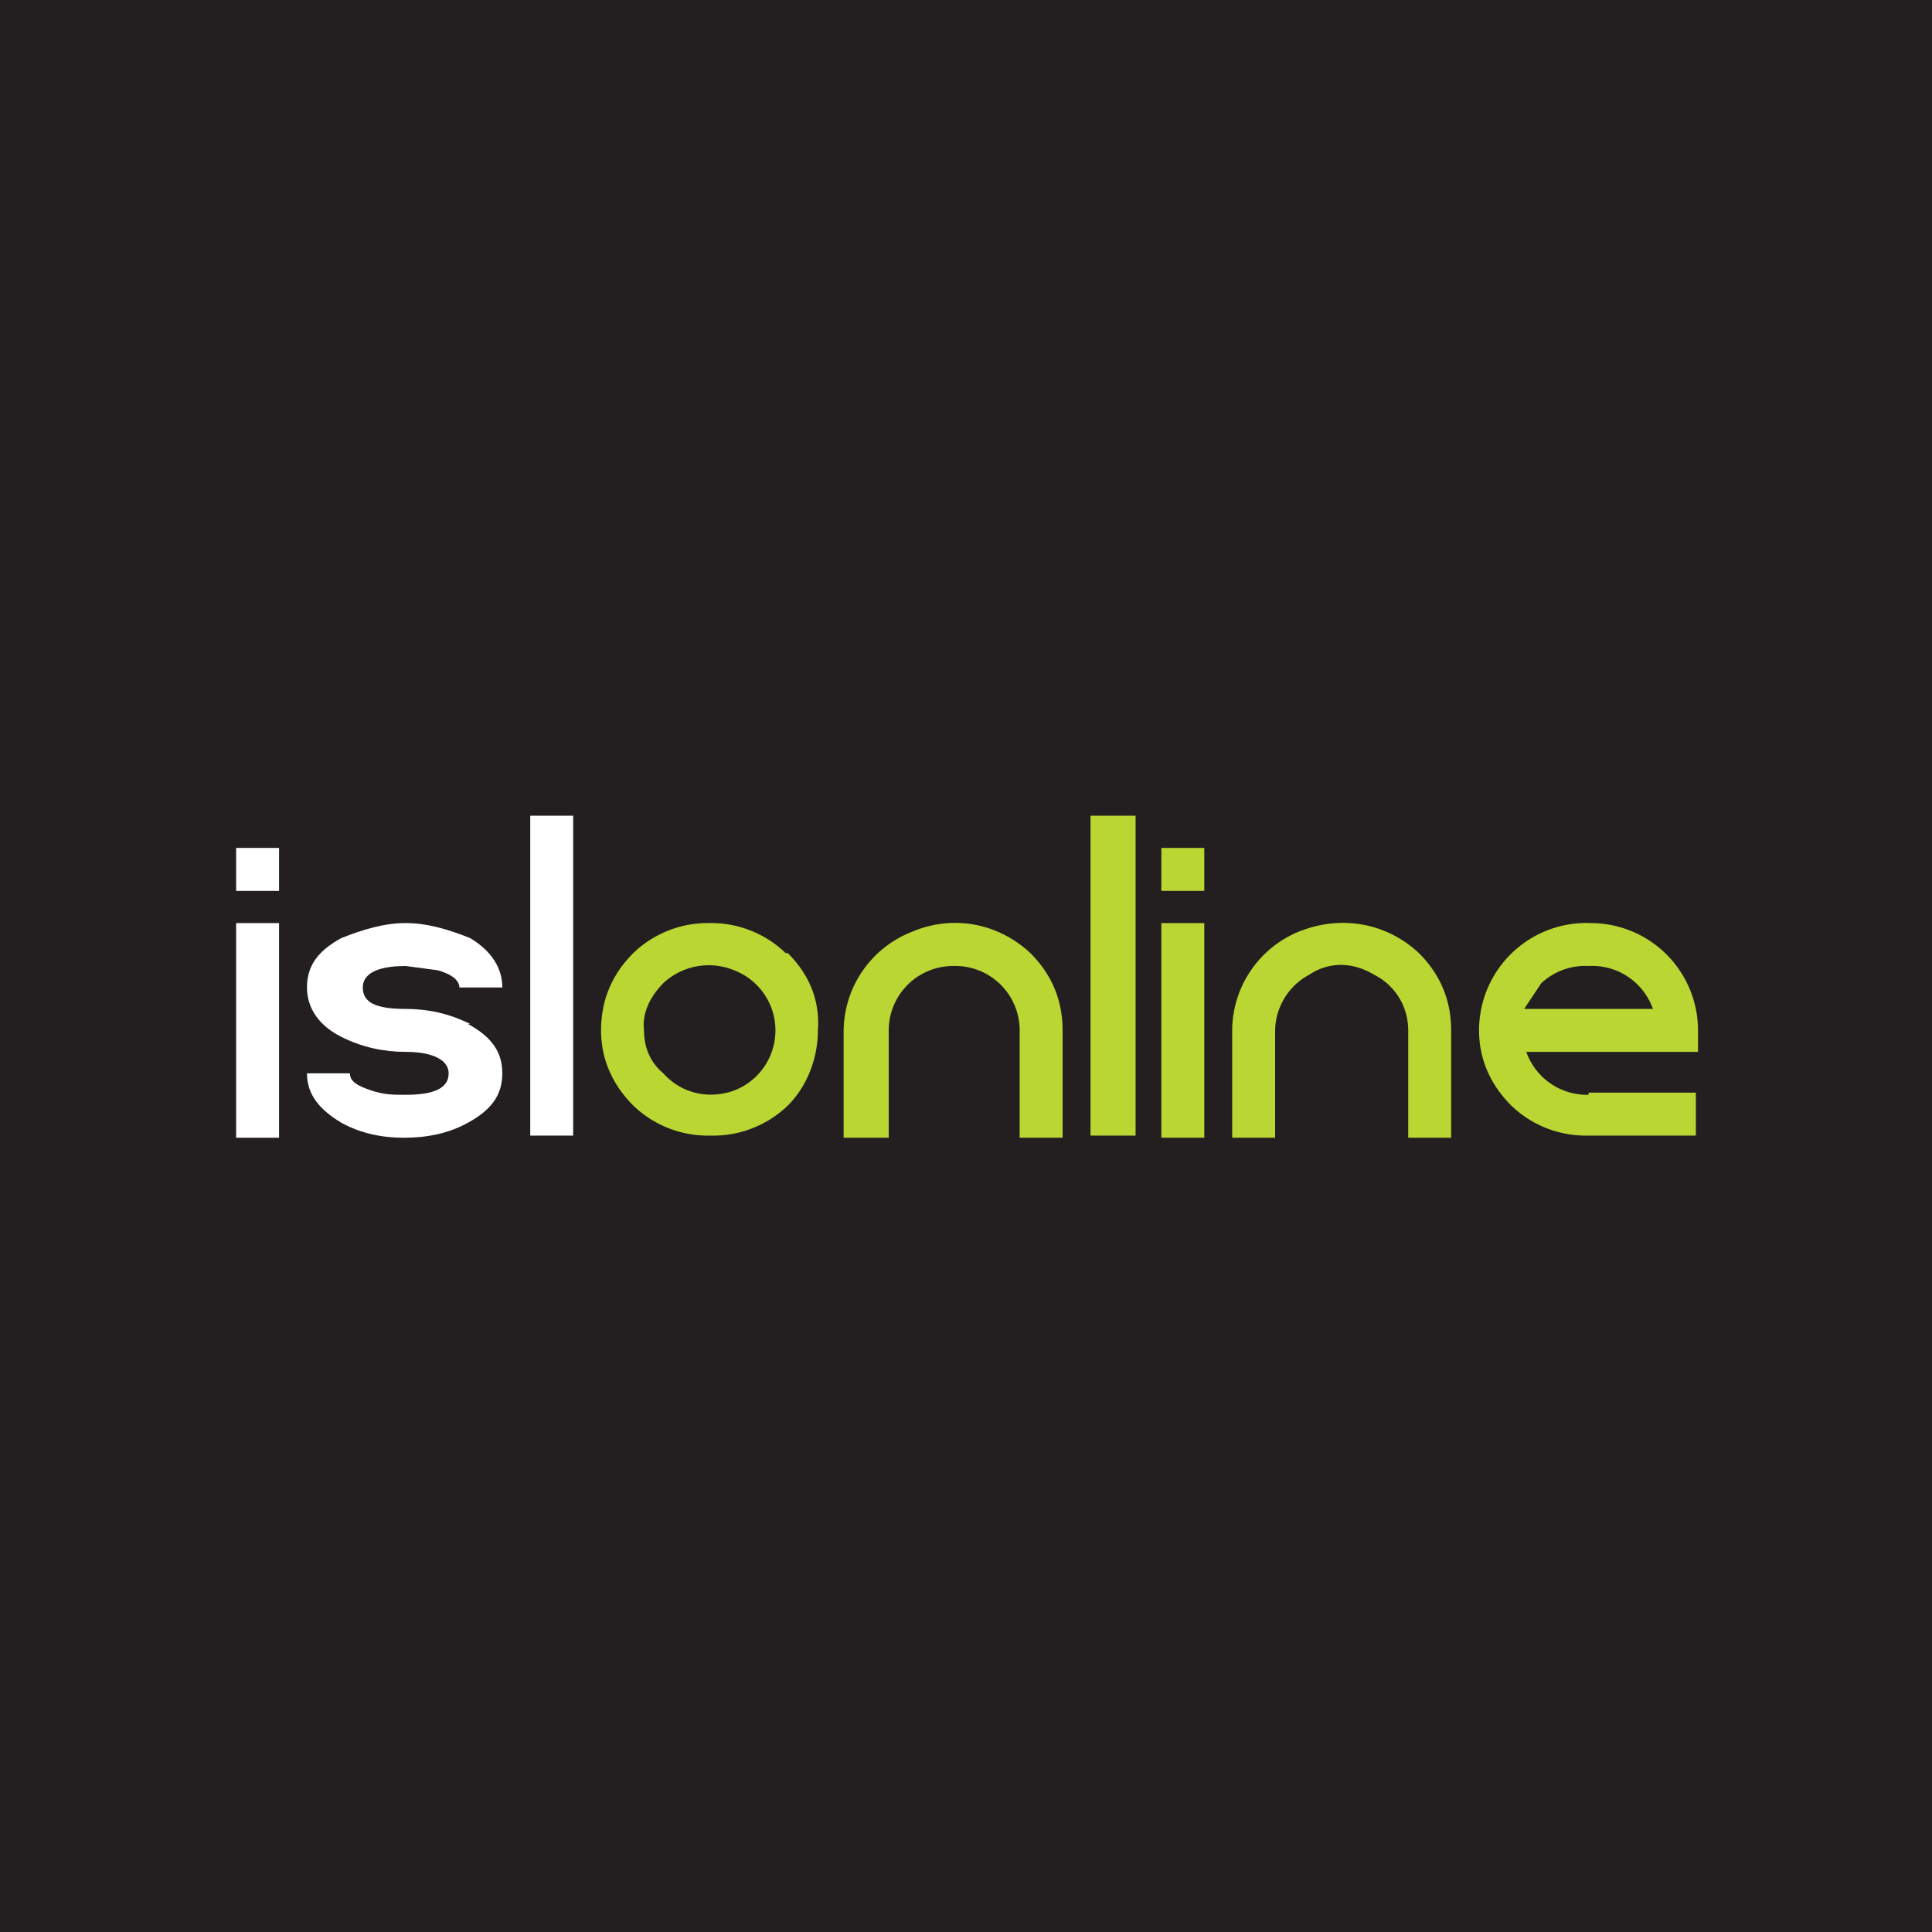 <svg xmlns="http://www.w3.org/2000/svg" viewBox="0 0 90 90"><g fill="none" fill-rule="evenodd"><path fill="#231F20" d="M0 0h90v90H0z"/><g fill-rule="nonzero"><path fill="#FFF" d="M13 39.5v2h-2v-2h2Zm0 3.5v10h-2V43h2Zm8.8 4.7c1.1.6 1.6 1.3 1.6 2.3 0 1-.5 1.7-1.6 2.3-.9.5-1.9.7-3 .7-1 0-2-.2-2.9-.7-1-.6-1.6-1.3-1.6-2.3h2c0 .4.4.6 1 .8.6.2 1 .2 1.6.2 1.3 0 2-.3 2-1 0-.6-.7-1-2-1-1 0-2-.2-3-.7-1-.5-1.6-1.3-1.6-2.3 0-1 .5-1.7 1.6-2.3 1-.4 2-.7 3-.7s2 .3 3 .7c1 .6 1.5 1.4 1.5 2.3h-2c0-.3-.3-.6-1-.8l-1.5-.2c-1.4 0-2 .4-2 1 0 .7.6 1 2 1 1 0 2 .2 3 .7ZM26.7 38v14.9h-2V38z"/><path fill="#BAD632" d="M36.7 44.4c1 1 1.5 2.2 1.4 3.6 0 1.3-.5 2.6-1.4 3.5a5 5 0 0 1-3.6 1.4 5 5 0 0 1-3.6-1.4c-1-1-1.5-2.2-1.5-3.5 0-1.4.5-2.6 1.5-3.6A5 5 0 0 1 33 43a5 5 0 0 1 3.6 1.4Zm-5.8 1.4c-.6.6-1 1.4-.9 2.2 0 .8.3 1.5.9 2 .9 1 2.2 1.2 3.3.8a3 3 0 0 0 0-5.6 3.1 3.1 0 0 0-3.3.6ZM48 44.4c1 1 1.5 2.2 1.5 3.6v5h-2v-5a3 3 0 0 0-3.1-3 3 3 0 0 0-3 3v5h-2.1v-5a5 5 0 0 1 3.2-4.6c1.9-.8 4-.4 5.5 1ZM52.9 38v14.9h-2.1V38zM56.1 39.5v2h-2v-2h2Zm0 3.5v10h-2V43h2Zm10 1.4c1 1 1.5 2.2 1.5 3.6v5h-2v-5c0-1.1-.6-2.1-1.6-2.6-1-.6-2.1-.6-3 0a3 3 0 0 0-1.6 2.6v5h-2v-5a5 5 0 0 1 3.1-4.6c2-.8 4.1-.4 5.6 1ZM74 51a3 3 0 0 1-2.9-2h8v-1a5 5 0 0 0-5-5 5 5 0 0 0-5.2 5c0 1.3.5 2.5 1.5 3.5a5 5 0 0 0 3.6 1.4h5v-2h-5Zm0-6a3 3 0 0 1 3 2h-6l.8-1.2A3 3 0 0 1 74 45Z"/></g></g></svg>
